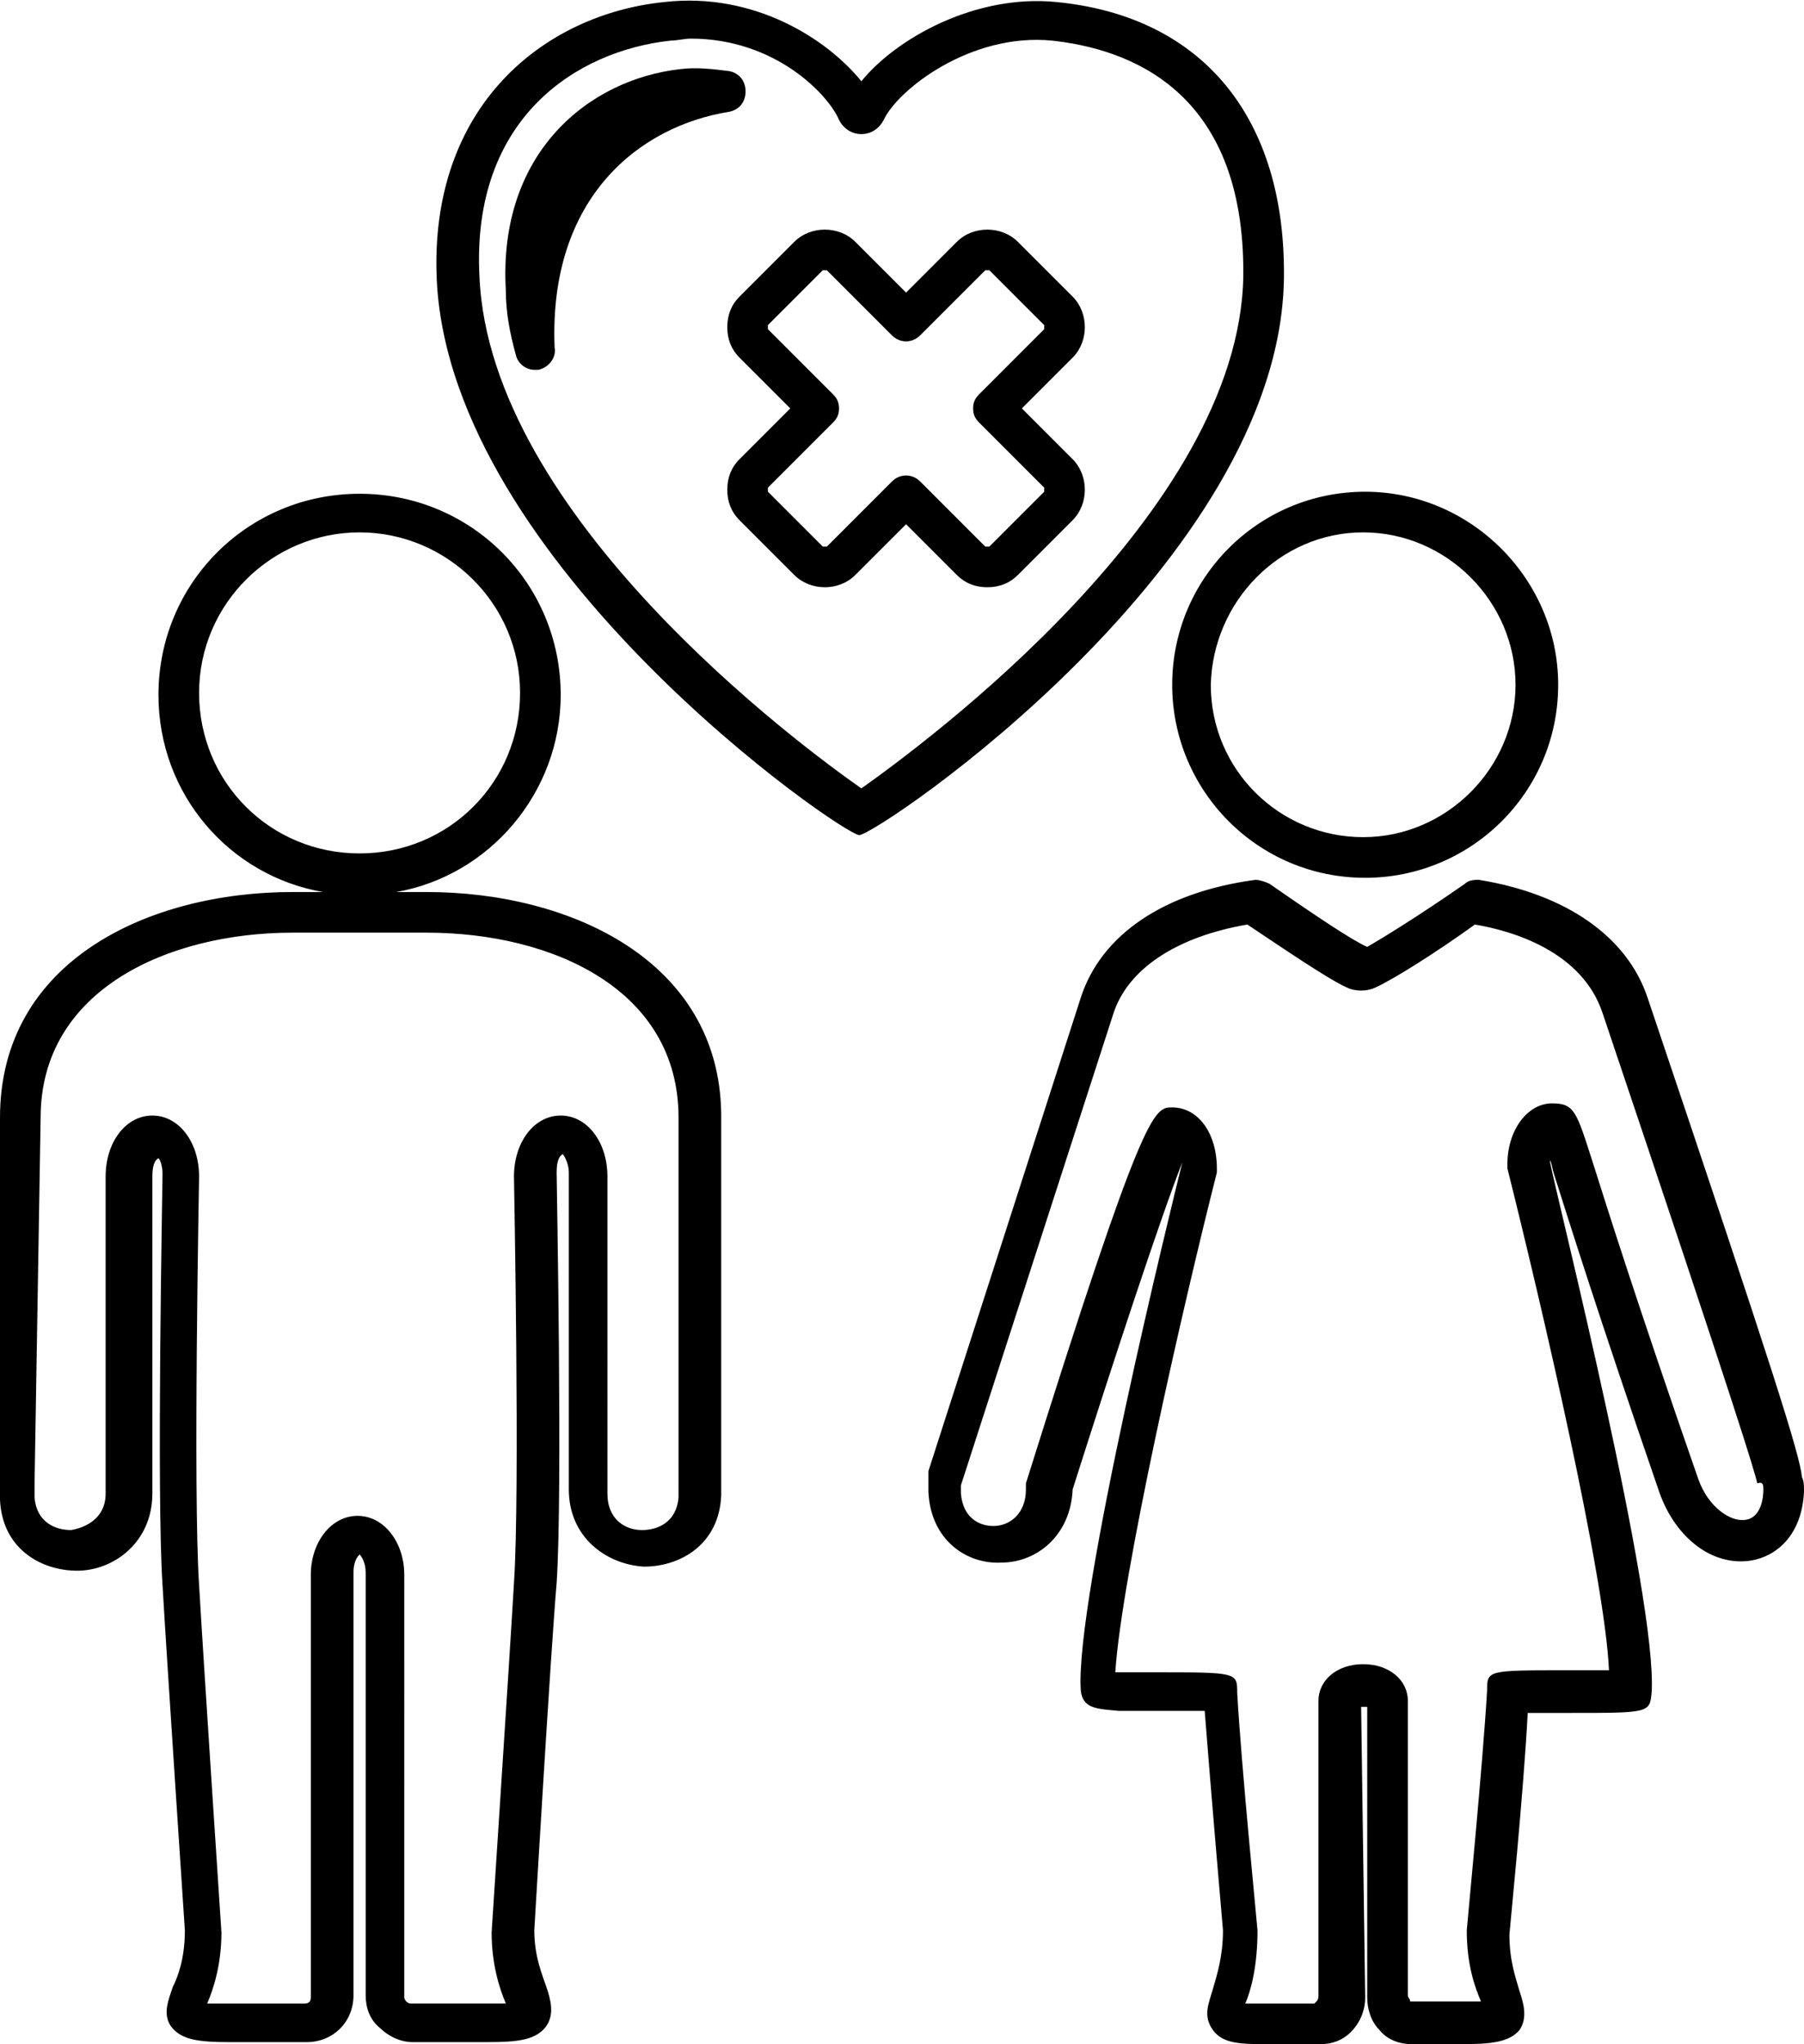 <svg xmlns="http://www.w3.org/2000/svg" viewBox="0 0 88.8 100.6"><path d="M21 43.9h-1.5c4.6-.8 8.1-4.9 8.1-9.7 0-5.5-4.4-9.9-9.9-9.9s-9.9 4.4-9.9 9.9c0 4.9 3.5 8.9 8.1 9.7h-1.5C7.3 43.9 0 47.3 0 55v18.8c.1 2.4 2 3.5 3.8 3.5 1.8 0 3.7-1.4 3.7-3.8V57.9c0-.5.1-.8.3-.9.1.1.2.4.2.8 0 .6-.3 15.7 0 20.2.2 3.5 1.1 17 1.1 17 0 1.3-.3 2.2-.6 2.8-.2.6-.5 1.3-.1 1.9.5.7 1.4.8 2.9.8h3.8c1.3 0 2.3-1 2.3-2.3V77.4c0-.4.1-.7.3-.9.1.1.3.4.3.9v20.8c0 .6.2 1.2.7 1.6.4.4 1 .7 1.6.7H24c1.5 0 2.4-.1 2.9-.8.4-.6.2-1.3 0-1.9-.2-.6-.6-1.5-.6-2.8 0 0 .8-13.6 1.1-17.1.3-4.5 0-19.6 0-20.2 0-.5.1-.8.3-.9.1.1.3.5.3.9v15.6c0 2.4 1.9 3.7 3.7 3.8 1.8 0 3.7-1.1 3.8-3.5V54.8c-.1-7.5-7.4-10.9-14.5-10.9zM9.8 34.1c0-4.4 3.6-7.9 7.9-7.9 4.3 0 7.9 3.5 7.9 7.9S22.1 42 17.7 42s-7.9-3.5-7.9-7.9zm23.6 39v.6c-.1 1.2-1 1.6-1.8 1.6s-1.7-.5-1.7-1.8V57.9c0-1.7-1-3-2.3-3-1.3 0-2.3 1.3-2.3 3 0 .2.3 15.6 0 20-.2 3.5-1.1 17.1-1.1 17.2 0 1.6.4 2.8.7 3.5h-4.7c-.1 0-.2-.1-.2-.1s-.1-.1-.1-.2V77.5c0-1.6-1-2.9-2.3-2.9-1.3 0-2.3 1.3-2.3 2.9v20.8c0 .2-.1.3-.3.3h-4.8c.3-.7.7-1.9.7-3.5 0 0-.9-13.6-1.1-17.1-.3-4.5 0-19.9 0-20.1 0-1.7-1-3-2.3-3s-2.3 1.3-2.3 3v15.6c0 1.3-1.1 1.7-1.7 1.8-.8 0-1.7-.4-1.8-1.6v-.6L2 55c0-6.3 6.3-9.1 12.4-9.1H21c6.2 0 12.4 2.8 12.4 9.1v18.1zM57.7 33.7c0 5.2 4.2 9.5 9.5 9.5 5.2 0 9.5-4.2 9.5-9.5 0-5.2-4.3-9.5-9.5-9.5-5.3 0-9.5 4.3-9.5 9.5zm9.4-7.5c4.1 0 7.5 3.4 7.5 7.5s-3.4 7.5-7.5 7.5-7.5-3.3-7.5-7.5c.1-4.1 3.4-7.5 7.5-7.5zM88.7 72.7c-.1-1.1-1.4-5.2-7.6-23.6-1-3-4-5.1-8.3-5.8-.2 0-.5 0-.7.2-2.3 1.6-4.1 2.7-4.8 3.1-.7-.3-2.5-1.5-4.8-3.1-.2-.1-.5-.2-.7-.2-4.5.6-7.6 2.7-8.6 5.8l-7.5 23.3v1c.1 2.4 1.9 3.6 3.6 3.5 1.7 0 3.4-1.3 3.5-3.6 2-6.3 4.3-13.3 5.4-16.1-.5 2-5.3 21.5-5 26 .1.9.8.9 1.9 1h4.2c.3 3.9.9 10.8.9 10.8 0 1.3-.3 2.2-.5 2.9-.2.7-.5 1.3 0 2s1.4.7 2.8.7H65c.6 0 1.1-.2 1.5-.6.4-.4.7-1 .7-1.7L67 84h.3v14.3c0 .6.2 1.2.6 1.6.4.5 1 .7 1.6.7H72c1.4 0 2.3-.1 2.8-.7.4-.6.2-1.3 0-1.9-.2-.7-.5-1.5-.5-2.8 0-.1.7-7 .9-10.9h2c4 0 4 0 4.1-1 .3-4.6-4.6-24.1-5-26.1v-.1c.1.2.1.4.2.7.7 2.2 2.1 6.7 5.2 15.7.8 2.2 2.6 3.6 4.5 3.3 1.2-.2 2.5-1.2 2.6-3.4 0-.3 0-.5-.1-.7zm-1.9.6c0 .4-.1 1.4-.9 1.5-.7.1-1.8-.6-2.3-2-3.1-8.9-4.5-13.4-5.2-15.6-.8-2.5-.9-2.9-2-2.9-1.2 0-2.2 1.3-2.2 3v.2c1.7 6.8 4.8 20.1 5 24.7h-2.1c-3.9 0-3.9 0-3.9 1-.2 3.5-1 11.7-1 11.8 0 1.7.4 2.8.7 3.5h-3.4c-.1 0-.1 0-.1-.1-.1-.1-.1-.2-.1-.2V83.7c0-1-.9-1.8-2.2-1.8-1.3 0-2.2.8-2.2 1.8v14.5c0 .1 0 .2-.1.3l-.1.1h-3.4c.3-.7.6-1.9.6-3.6 0-.1-.8-8.1-1-11.7 0-1 0-1-4.1-1h-1.9c.3-4.7 3.3-17.9 5-24.6v-.2c0-1.7-.9-3-2.2-3-.9 0-1.4 0-7.2 18.5v.3c0 1.2-.8 1.8-1.6 1.8-.7 0-1.5-.4-1.6-1.6v-.4l7.5-23.2c.7-2.2 3.1-3.8 6.6-4.4 1.8 1.2 4 2.7 4.9 3.1.4.2 1 .2 1.4 0 .9-.4 3.1-1.8 4.9-3.1 1.8.3 5.3 1.3 6.3 4.4 6.6 19.6 7.5 22.6 7.6 23.1.3-.1.3.1.3.3zM63.2 13.7C63.3 5.8 59.2.8 52 .1c-4-.4-7.9 1.8-9.6 3.9-1.7-2.1-5.3-4.4-9.7-3.9-5.9.6-11.6 5.1-11.2 13.7.7 14 20 27.3 20.8 27.3 1-.1 20.7-13.4 20.9-27.4zM42.4 38.8c-3-2.1-18.3-13.4-18.8-25.2C23.2 5.8 28.4 2.5 33 2c.3 0 .7-.1 1-.1 4.2 0 6.8 2.8 7.3 4 .2.4.6.7 1.1.7.5 0 .9-.3 1.1-.7.7-1.5 4.3-4.3 8.3-3.9 3.6.4 9.5 2.3 9.4 11.6-.2 11.6-15.7 23-18.8 25.2z"/><path d="M36.7 4.5c0-.5-.3-.9-.8-1-.8-.1-1.6-.2-2.4-.1-4.5.5-9 4.1-8.6 10.9 0 1.1.2 2.1.5 3.2.1.4.5.7.9.7h.2c.5-.1.9-.6.8-1.1h-.6.6C27 9.7 31.5 6.2 35.9 5.5c.5-.1.8-.5.8-1zM52.8 14.6l-2.7-2.7c-.8-.8-2.2-.8-3 0l-2.5 2.5-2.5-2.5c-.8-.8-2.2-.8-3 0l-2.7 2.7c-.4.4-.6.9-.6 1.5s.2 1.1.6 1.5l2.5 2.5-2.5 2.5c-.4.4-.6.9-.6 1.5s.2 1.1.6 1.5l2.7 2.7c.8.8 2.2.8 3 0l2.5-2.5 2.5 2.5c.4.4.9.6 1.5.6s1.1-.2 1.5-.6l2.7-2.7c.8-.8.8-2.2 0-3l-2.5-2.5 2.5-2.5c.8-.8.8-2.2 0-3zm-1.4 1.6l-3.2 3.2c-.2.2-.3.4-.3.7s.1.5.3.7l3.2 3.2v.2l-2.7 2.7h-.2l-3.2-3.2c-.4-.4-1-.4-1.4 0l-3.2 3.2h-.2l-2.7-2.7V24l3.2-3.2c.2-.2.3-.4.3-.7s-.1-.5-.3-.7l-3.2-3.2V16l2.7-2.7h.2l3.2 3.2c.4.4 1 .4 1.4 0l3.2-3.2h.2l2.7 2.7v.2z"/></svg>

